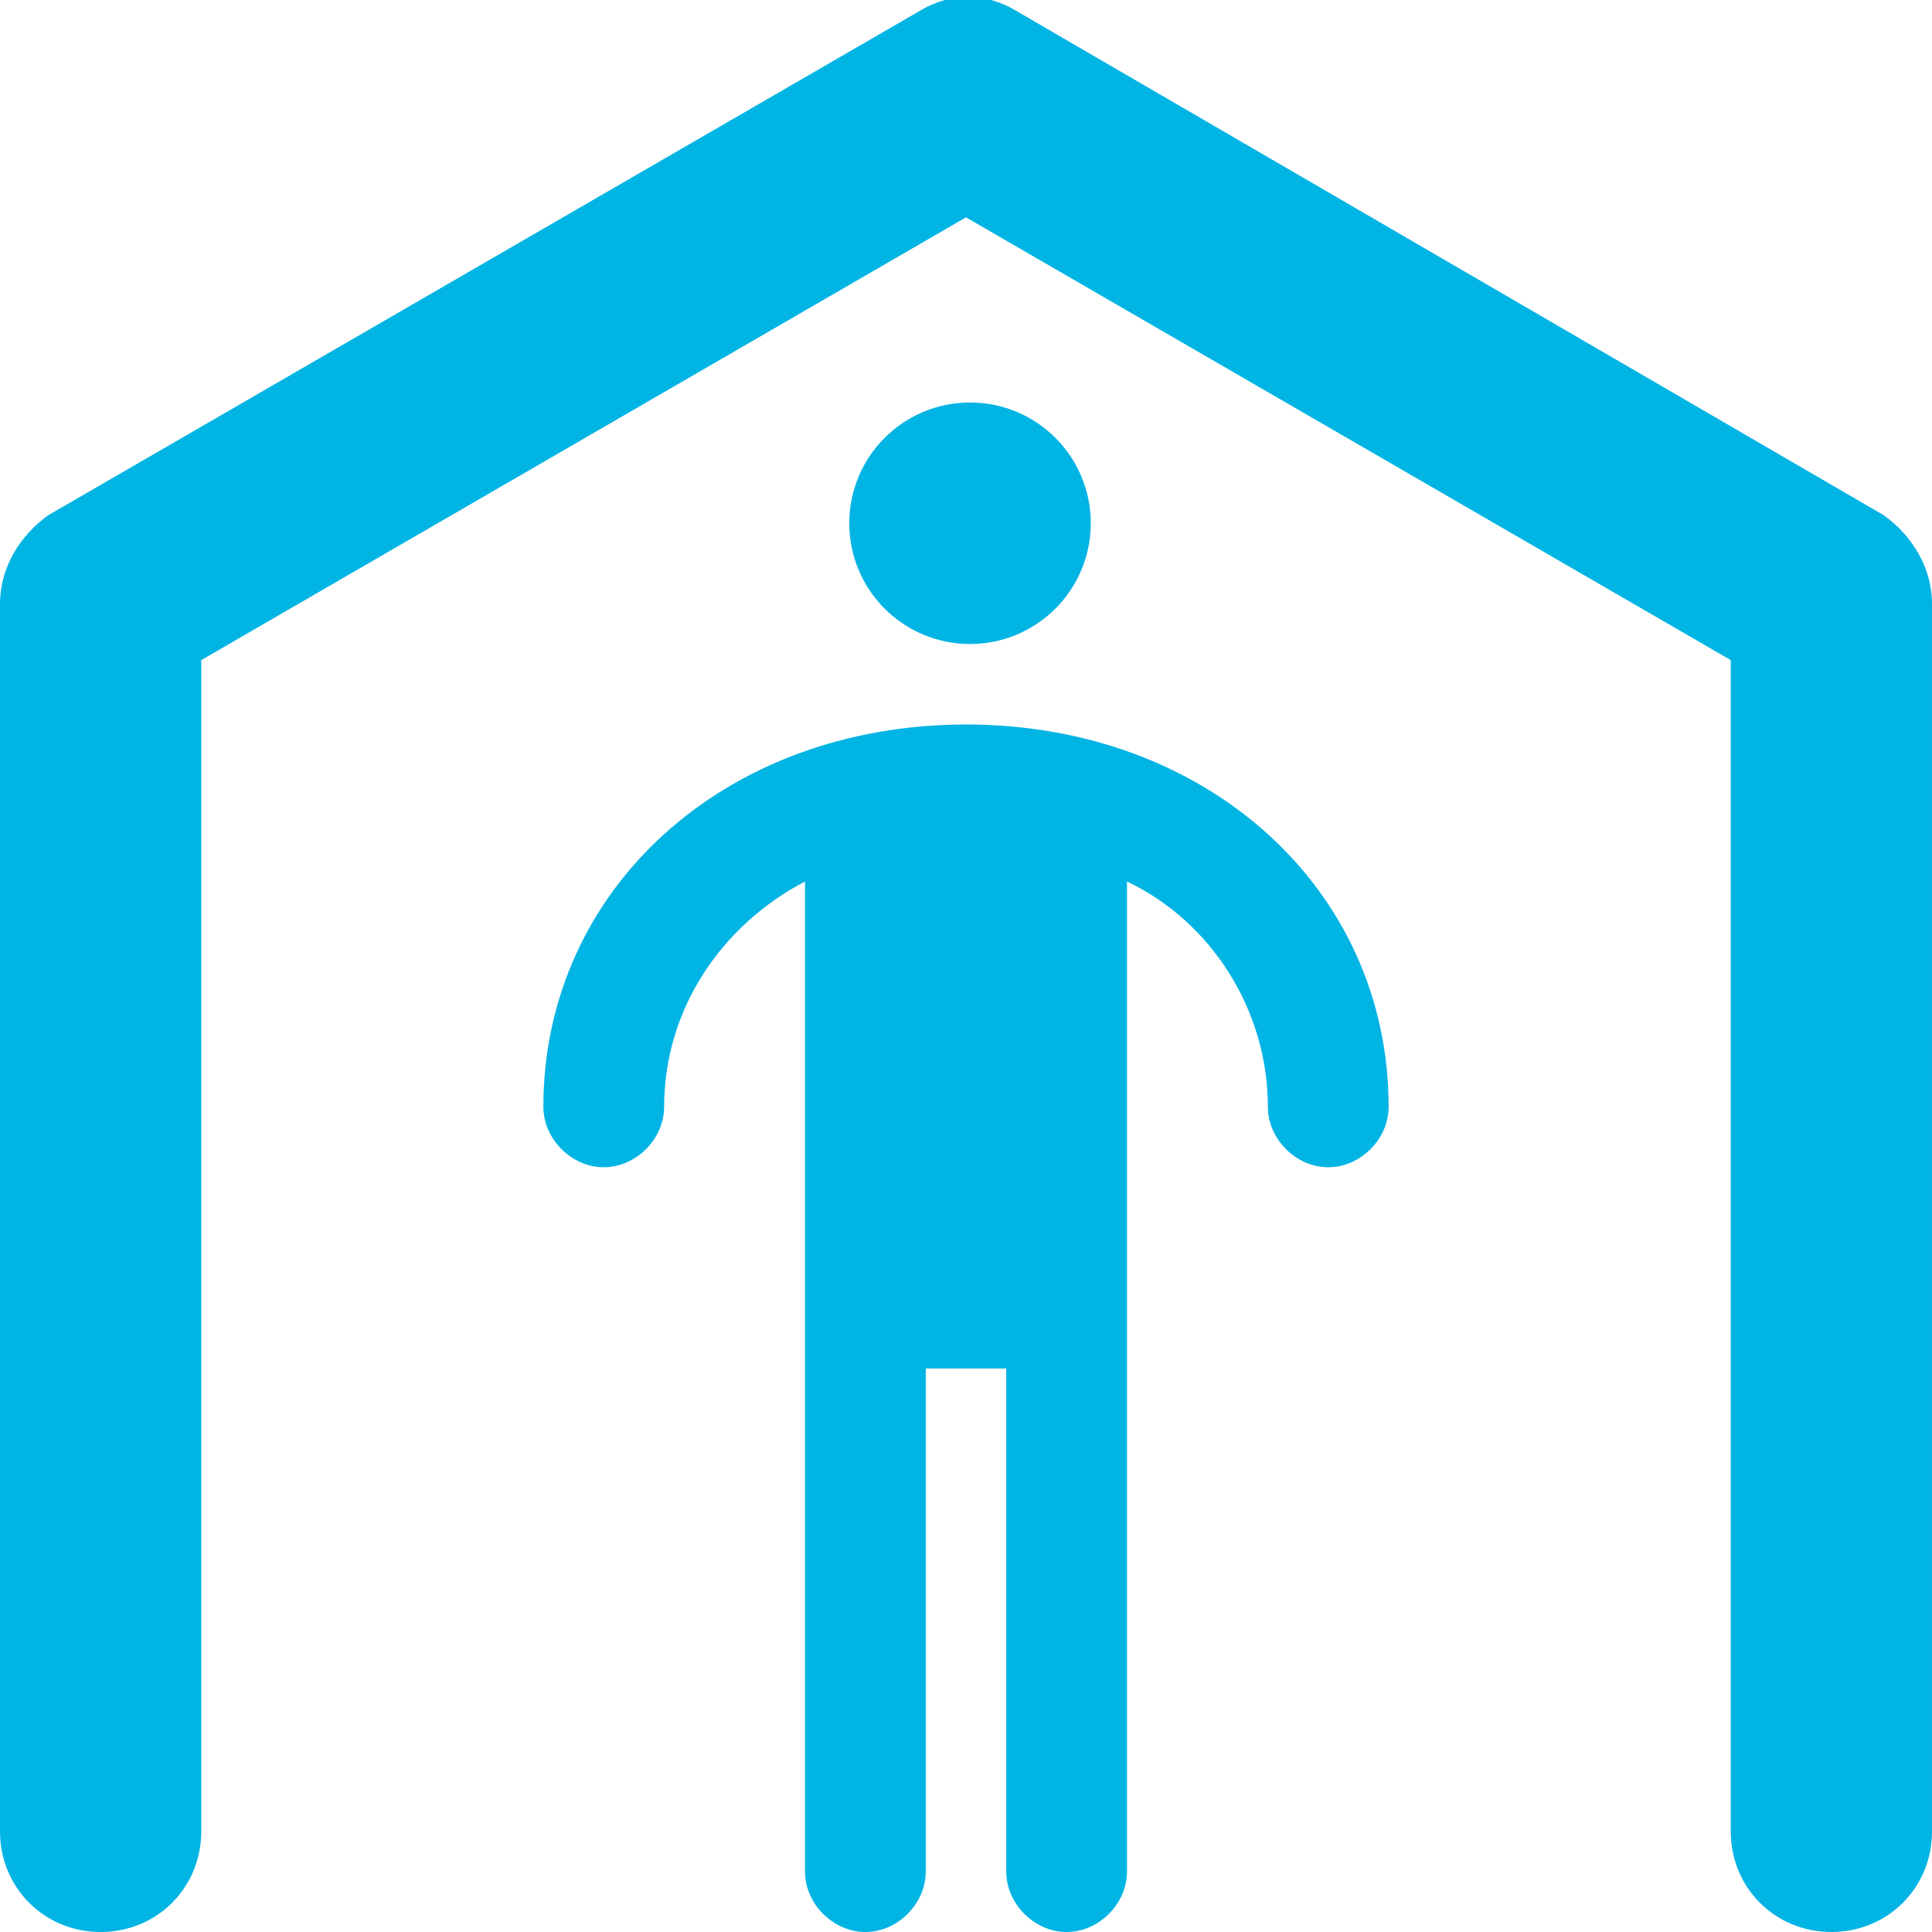<?xml version="1.0" encoding="utf-8"?>
<!-- Generator: Adobe Illustrator 25.0.0, SVG Export Plug-In . SVG Version: 6.00 Build 0)  -->
<svg version="1.1" id="Layer_1" xmlns="http://www.w3.org/2000/svg" xmlns:xlink="http://www.w3.org/1999/xlink" x="0px"
	y="0px" viewBox="0 0 48 48" style="enable-background:new 0 0 48 48;" xml:space="preserve">
	<style type="text/css">
		.st0 {
			fill: #00B4E4;
		}
	</style>
	<g id="Layer_2_1_">
		<g id="Icons">
			<path class="st0" d="M24,18c-6,0-10.5,4.1-10.5,9.5c0,0.8,0.7,1.5,1.5,1.5s1.5-0.7,1.5-1.5c0-2.4,1.4-4.5,3.5-5.6V31l0,0v15.5
			c0,0.8,0.7,1.5,1.5,1.5s1.5-0.7,1.5-1.5V34h2v12.5c0,0.8,0.7,1.5,1.5,1.5s1.5-0.7,1.5-1.5V21.9c2.1,1,3.5,3.2,3.5,5.6
			c0,0.8,0.7,1.5,1.5,1.5s1.5-0.7,1.5-1.5C34.5,22.1,30,18,24,18z" />
			<circle class="st0" cx="24.1" cy="13" r="3" />
			<path class="st0" d="M46.8,12.8L25.3,0.3c-0.8-0.5-1.7-0.5-2.5,0L1.2,12.8C0.5,13.3,0,14.1,0,15v30.5C0,46.9,1.1,48,2.5,48
			S5,46.9,5,45.5V16.4l19-11l19,11v29.1c0,1.4,1.1,2.5,2.5,2.5s2.5-1.1,2.5-2.5V15C48,14.1,47.5,13.3,46.8,12.8z" />
		</g>
	</g>
</svg>